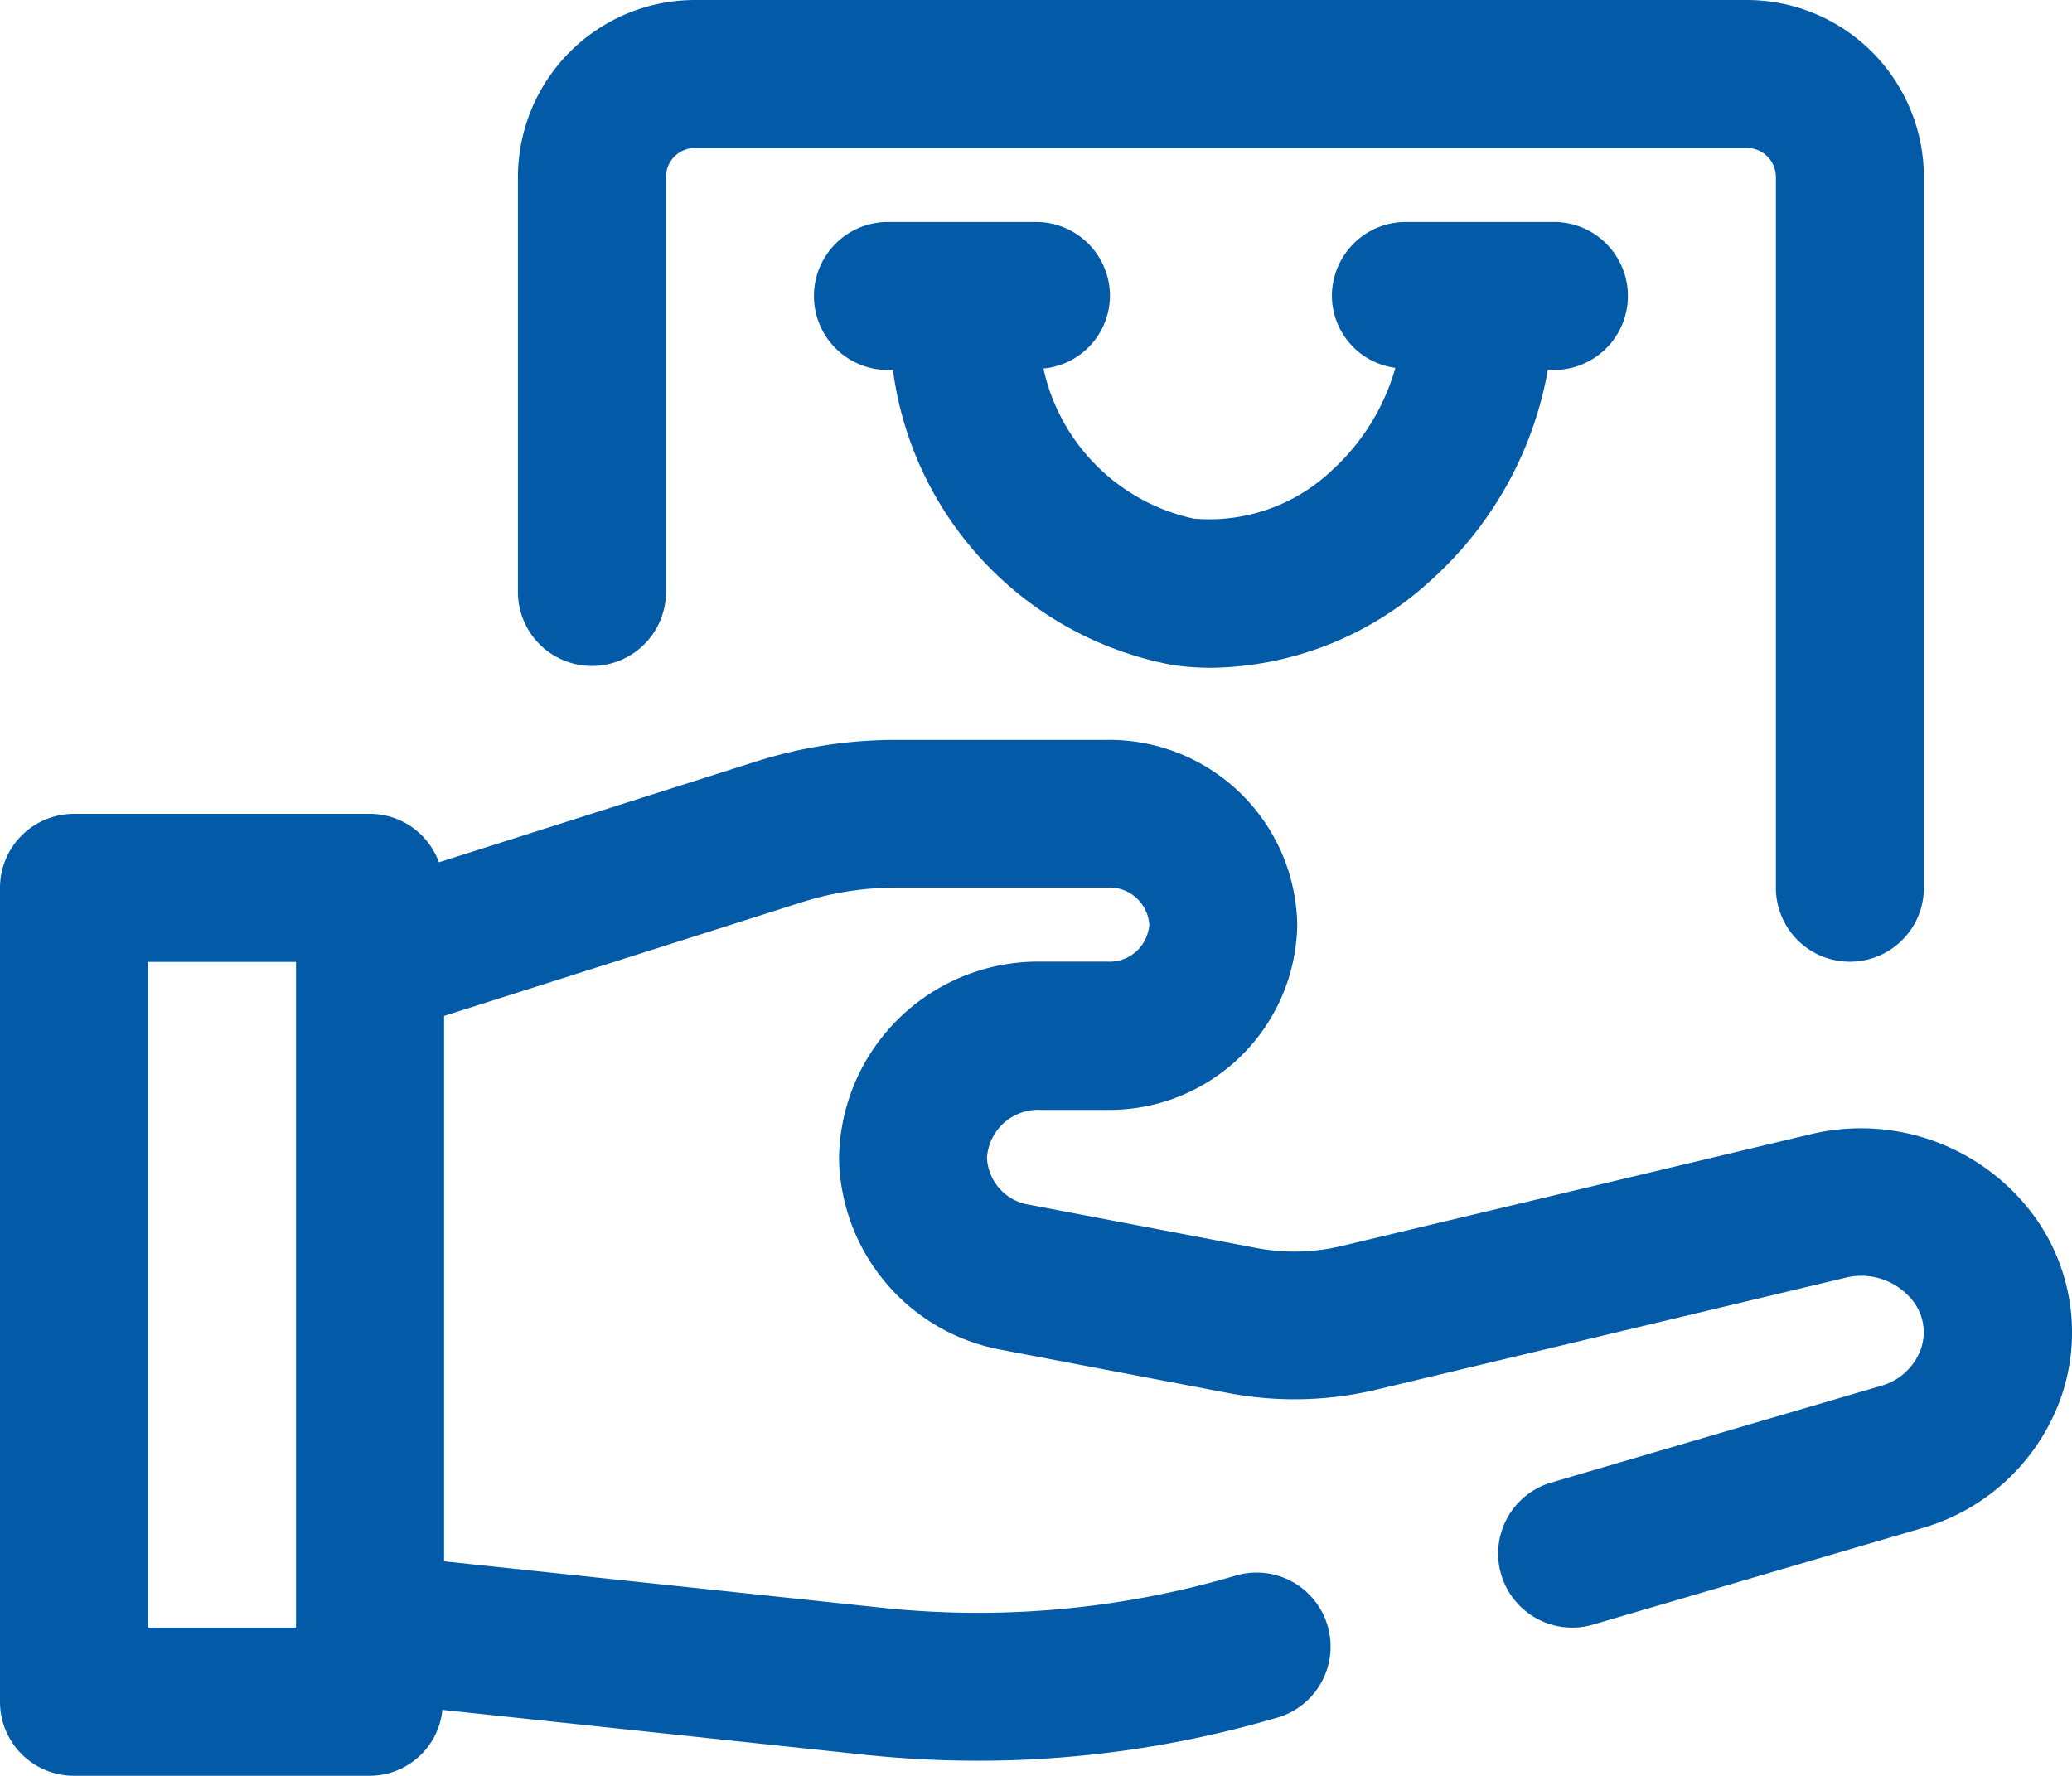 <svg id="shopping" xmlns="http://www.w3.org/2000/svg" width="41.544" height="35.607" viewBox="0 0 41.544 35.607">
  <g id="Group_2721" data-name="Group 2721" transform="translate(0 0)">
    <path id="Path_3795" data-name="Path 3795" d="M-21.187,24.586a4.307,4.307,0,0,0-4.507-1.679L-35.1,25.148a4.069,4.069,0,0,1-1.714.039l-4.541-.865a1,1,0,0,1-.856-.942,1.028,1.028,0,0,1,1.08-.961h1.325a3.769,3.769,0,0,0,3.816-3.709A3.769,3.769,0,0,0-39.806,15h-4.234a9.237,9.237,0,0,0-2.806.435L-53.2,17.455a1.472,1.472,0,0,0-1.38-.972h-5.935A1.483,1.483,0,0,0-62,17.967v16.32a1.483,1.483,0,0,0,1.484,1.484h5.935a1.468,1.468,0,0,0,1.451-1.322l8.463.9a21.755,21.755,0,0,0,2.279.12,21.245,21.245,0,0,0,6-.865,1.482,1.482,0,0,0,1.006-1.841,1.481,1.481,0,0,0-1.841-1.006,18.264,18.264,0,0,1-7.13.641l-8.743-.927V20.535l7.151-2.273a6.272,6.272,0,0,1,1.906-.3h4.234a.8.8,0,0,1,.849.742.8.8,0,0,1-.849.742h-1.325a3.994,3.994,0,0,0-4.047,3.929,3.972,3.972,0,0,0,3.267,3.857l4.541.865a7.085,7.085,0,0,0,2.96-.067l9.4-2.243a1.313,1.313,0,0,1,1.386.493,1.017,1.017,0,0,1,.135.939,1.188,1.188,0,0,1-.81.737l-6.6,1.936A1.483,1.483,0,0,0-31.9,31.738,1.486,1.486,0,0,0-30.474,32.8a1.447,1.447,0,0,0,.417-.061l6.6-1.935a4.181,4.181,0,0,0,2.774-2.6A3.964,3.964,0,0,0-21.187,24.586ZM-56.065,32.8h-2.967V19.451h2.967Z" transform="translate(62 -0.164)" fill="#035aa7"/>
    <path id="Path_3796" data-name="Path 3796" d="M-53.516,18.353a1.483,1.483,0,0,0,1.484-1.484V8.55a.583.583,0,0,1,.583-.583h21.088a.583.583,0,0,1,.583.583V22.8a1.483,1.483,0,0,0,1.484,1.484A1.483,1.483,0,0,0-26.811,22.8V8.55A3.554,3.554,0,0,0-30.361,5H-51.45A3.554,3.554,0,0,0-55,8.55v8.319A1.483,1.483,0,0,0-53.516,18.353Z" transform="translate(65.385 -5)" fill="#035aa7"/>
    <path id="Path_3797" data-name="Path 3797" d="M-45.065,9.484A1.483,1.483,0,0,0-46.549,8h-2.967A1.483,1.483,0,0,0-51,9.484a1.483,1.483,0,0,0,1.484,1.484h.1a6.941,6.941,0,0,0,5.638,5.921,5.67,5.67,0,0,0,.761.05,6.637,6.637,0,0,0,4.4-1.766,7.407,7.407,0,0,0,2.332-4.206h.12A1.483,1.483,0,0,0-34.68,9.484,1.483,1.483,0,0,0-36.164,8h-2.967a1.483,1.483,0,0,0-1.484,1.484,1.464,1.464,0,0,0,1.273,1.441A4.413,4.413,0,0,1-40.6,12.967a3.576,3.576,0,0,1-2.786.981,3.938,3.938,0,0,1-3.013-3.01A1.471,1.471,0,0,0-45.065,9.484Z" transform="translate(67.32 -3.549)" fill="#035aa7"/>
  </g>
</svg>
